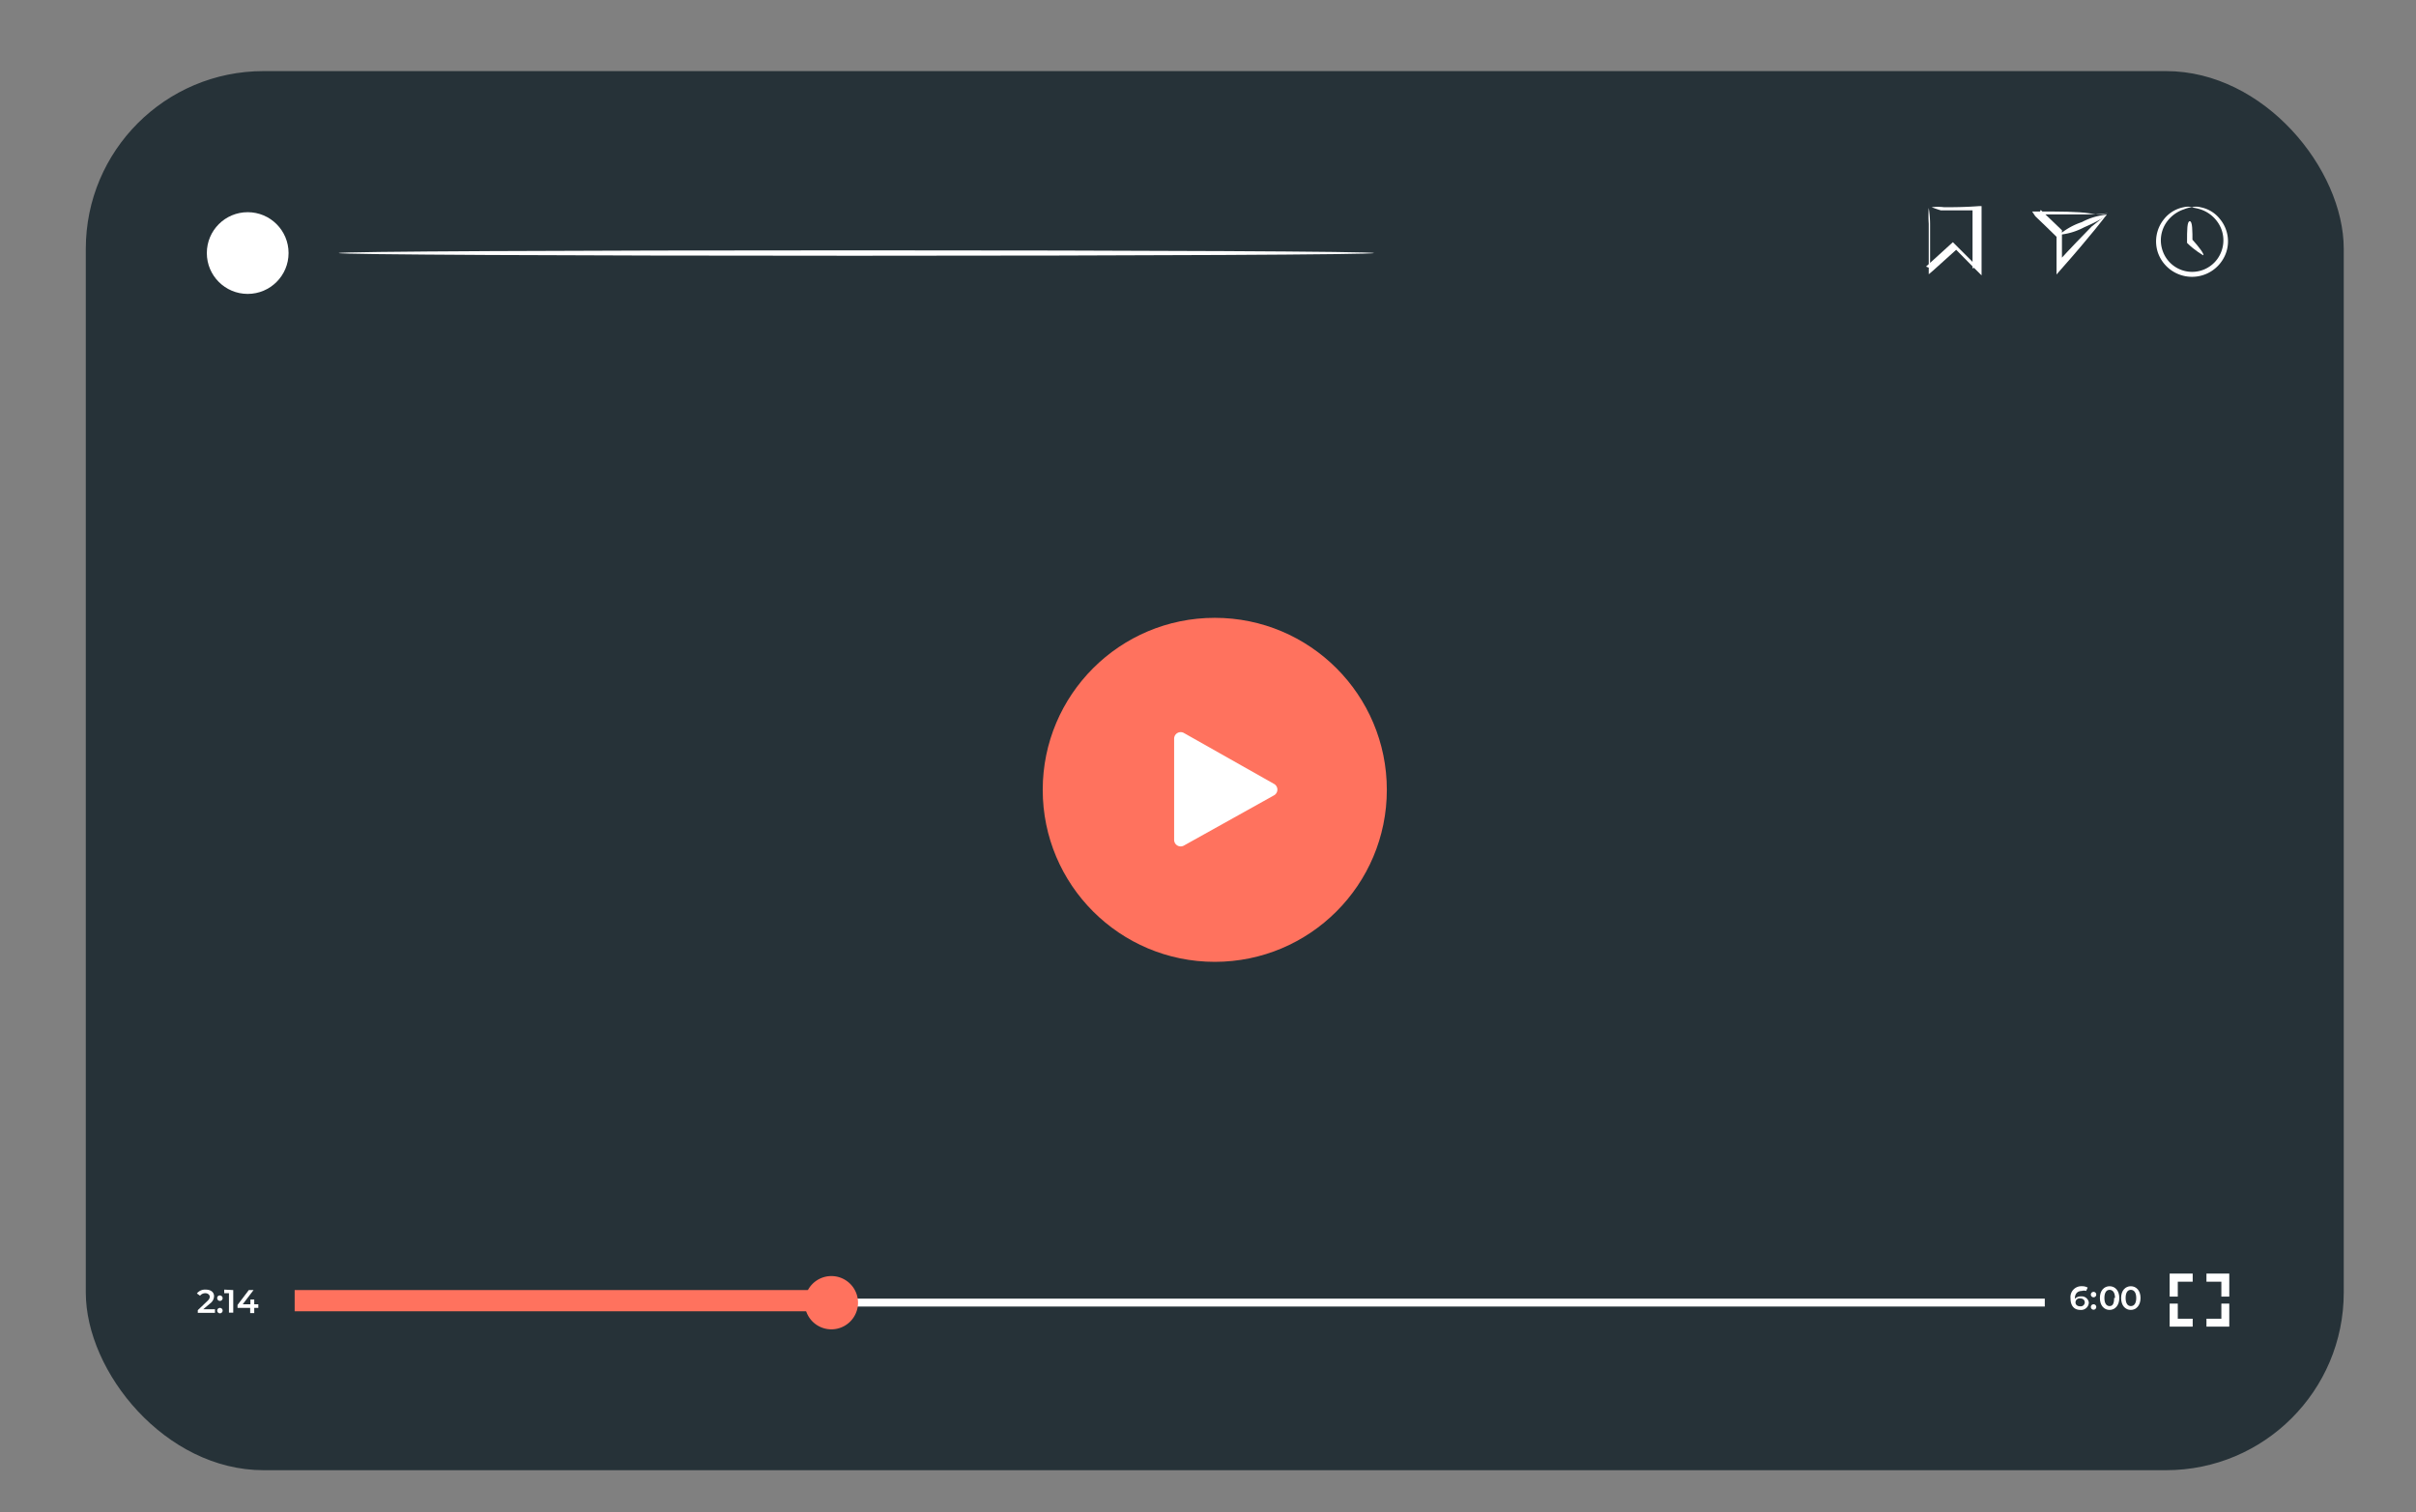 <svg xmlns="http://www.w3.org/2000/svg" viewBox="0 0 107 67"><rect x="0" y="0" width="107" height="67" fill="#808080" stroke="none"/><defs><style>.cls-1{fill:#263238;}.cls-2{fill:#ff725e;}.cls-3{fill:#fff;}</style></defs><g id="CAJON"><rect class="cls-1" x="3.8" y="3.15" width="100" height="61.98" rx="7.87"/><circle class="cls-2" cx="53.8" cy="34.99" r="7.62"/><path class="cls-3" d="M52,37.21V32.72a.29.29,0,0,1,.43-.25l4,2.26a.29.29,0,0,1,0,.5l-4,2.23A.29.29,0,0,1,52,37.21Z"/><path class="cls-3" d="M9.52,58v.16H8.76v-.12l.41-.39c.1-.09.12-.15.12-.21s-.07-.15-.19-.15a.29.29,0,0,0-.24.11l-.14-.1a.46.46,0,0,1,.39-.17c.22,0,.37.11.37.29a.41.41,0,0,1-.17.32L9,58Z"/><path class="cls-3" d="M9.62,57.51a.11.11,0,0,1,.12-.12.12.12,0,0,1,.12.12.12.12,0,0,1-.12.12A.12.12,0,0,1,9.62,57.51Zm0,.55a.12.12,0,0,1,.12-.12.12.12,0,0,1,0,.24A.12.12,0,0,1,9.62,58.06Z"/><path class="cls-3" d="M10.33,57.15v1h-.19v-.86H9.93v-.16Z"/><path class="cls-3" d="M11.44,57.94h-.18v.23h-.18v-.23h-.56v-.13l.5-.66h.21l-.48.63h.34v-.21h.17v.21h.18Z"/><rect class="cls-3" x="13.11" y="57.53" width="77.45" height="0.35"/><rect class="cls-2" x="13.05" y="57.15" width="24.2" height="0.94"/><path class="cls-2" d="M38,57.71a1.18,1.18,0,1,1-1.18-1.18A1.18,1.18,0,0,1,38,57.71Z"/><path class="cls-3" d="M92.51,57.7a.34.34,0,0,1-.37.33c-.28,0-.44-.18-.44-.51a.48.48,0,0,1,.5-.54.5.5,0,0,1,.26.06l-.07.15a.3.3,0,0,0-.19,0c-.19,0-.31.12-.31.35h0a.35.35,0,0,1,.27-.11A.32.32,0,0,1,92.51,57.7Zm-.18,0c0-.11-.08-.18-.21-.18a.18.18,0,0,0-.2.18c0,.09.07.17.21.17A.18.18,0,0,0,92.33,57.71Z"/><path class="cls-3" d="M92.6,57.35a.12.12,0,0,1,.12-.12.12.12,0,1,1,0,.24A.12.12,0,0,1,92.6,57.35Zm0,.55a.12.12,0,0,1,.12-.12.12.12,0,1,1,0,.24A.12.12,0,0,1,92.6,57.9Z"/><path class="cls-3" d="M93,57.5c0-.33.19-.52.43-.52s.43.19.43.52-.19.53-.43.53S93,57.84,93,57.5Zm.67,0c0-.24-.1-.36-.24-.36s-.23.12-.23.36.09.36.23.36S93.63,57.75,93.63,57.5Z"/><path class="cls-3" d="M93.94,57.5c0-.33.19-.52.43-.52s.43.19.43.52-.19.53-.43.53S93.94,57.84,93.94,57.5Zm.67,0c0-.24-.1-.36-.24-.36s-.23.12-.23.36.09.36.23.36S94.61,57.75,94.61,57.5Z"/><polygon class="cls-3" points="96.45 57.44 96.09 57.44 96.09 56.42 97.11 56.42 97.11 56.78 96.45 56.78 96.45 57.44"/><polygon class="cls-3" points="97.11 58.77 96.09 58.77 96.09 57.75 96.45 57.75 96.45 58.42 97.11 58.42 97.11 58.77"/><polygon class="cls-3" points="98.73 58.77 97.72 58.77 97.72 58.42 98.38 58.42 98.38 57.75 98.73 57.75 98.73 58.77"/><polygon class="cls-3" points="98.73 57.44 98.38 57.44 98.38 56.78 97.72 56.78 97.72 56.42 98.73 56.42 98.73 57.44"/><path class="cls-3" d="M85.55,9.18a2.19,2.19,0,0,1,.55,0c.36,0,.9,0,1.56-.05h.1v.1c0,.79,0,1.69,0,2.67v.3l-.21-.21-.28-.28-.71-.72h.16l-1.11,1-.19.16v-.24c0-.82,0-1.5,0-2a5,5,0,0,1,0-.7,4.62,4.62,0,0,1,.06.77c0,.47,0,1.13,0,1.9l-.18-.07,1.1-1,.09-.08.08.08.72.72.28.28-.21.08c0-1,0-1.88,0-2.67l.1.1c-.62,0-1.13,0-1.5,0A5.48,5.48,0,0,1,85.55,9.18Z"/><path class="cls-3" d="M93.3,9.51s-.17.23-.52.66-.87,1.05-1.5,1.76l-.2.23v-.31c0-.41,0-.86,0-1.32V10.4l0,.09c-.33-.32-.64-.63-.94-.91L90,9.37h.3c.92,0,1.71,0,2.24.08s.82,0,.8,0l-.91.05c-.55,0-1.28,0-2.14,0l.09-.2.94.9,0,0v1.5l-.2-.07c.59-.65,1.12-1.19,1.52-1.6Z"/><path class="cls-3" d="M93.3,9.51c0,.07-.42.31-1,.56a2.89,2.89,0,0,1-1.1.33,3,3,0,0,1,1-.56A2.89,2.89,0,0,1,93.3,9.51Z"/><path class="cls-3" d="M97.08,9.18a.71.71,0,0,1,.37,0,1.43,1.43,0,0,1,.88.54,1.54,1.54,0,0,1,.25,1.5,1.6,1.6,0,0,1-3,0,1.56,1.56,0,0,1,.25-1.5,1.46,1.46,0,0,1,.88-.54.76.76,0,0,1,.38,0s-.14,0-.36.09a1.53,1.53,0,0,0-.76.55,1.4,1.4,0,0,0-.18,1.32,1.38,1.38,0,0,0,2.59,0,1.4,1.4,0,0,0-.18-1.32,1.49,1.49,0,0,0-.76-.55C97.21,9.2,97.08,9.2,97.08,9.18Z"/><path class="cls-3" d="M97.58,11.31s-.37-.2-.72-.55l0,0v-.05h0c0-.5,0-.91.12-.91s.12.41.12.91h0l0-.09C97.39,10.94,97.63,11.26,97.58,11.31Z"/><path class="cls-3" d="M60.85,11.21c0,.07-10.27.12-23,.12S15,11.28,15,11.21s10.27-.12,23-.12S60.85,11.14,60.85,11.21Z"/><circle class="cls-3" cx="10.97" cy="11.21" r="1.81"/></g></svg>